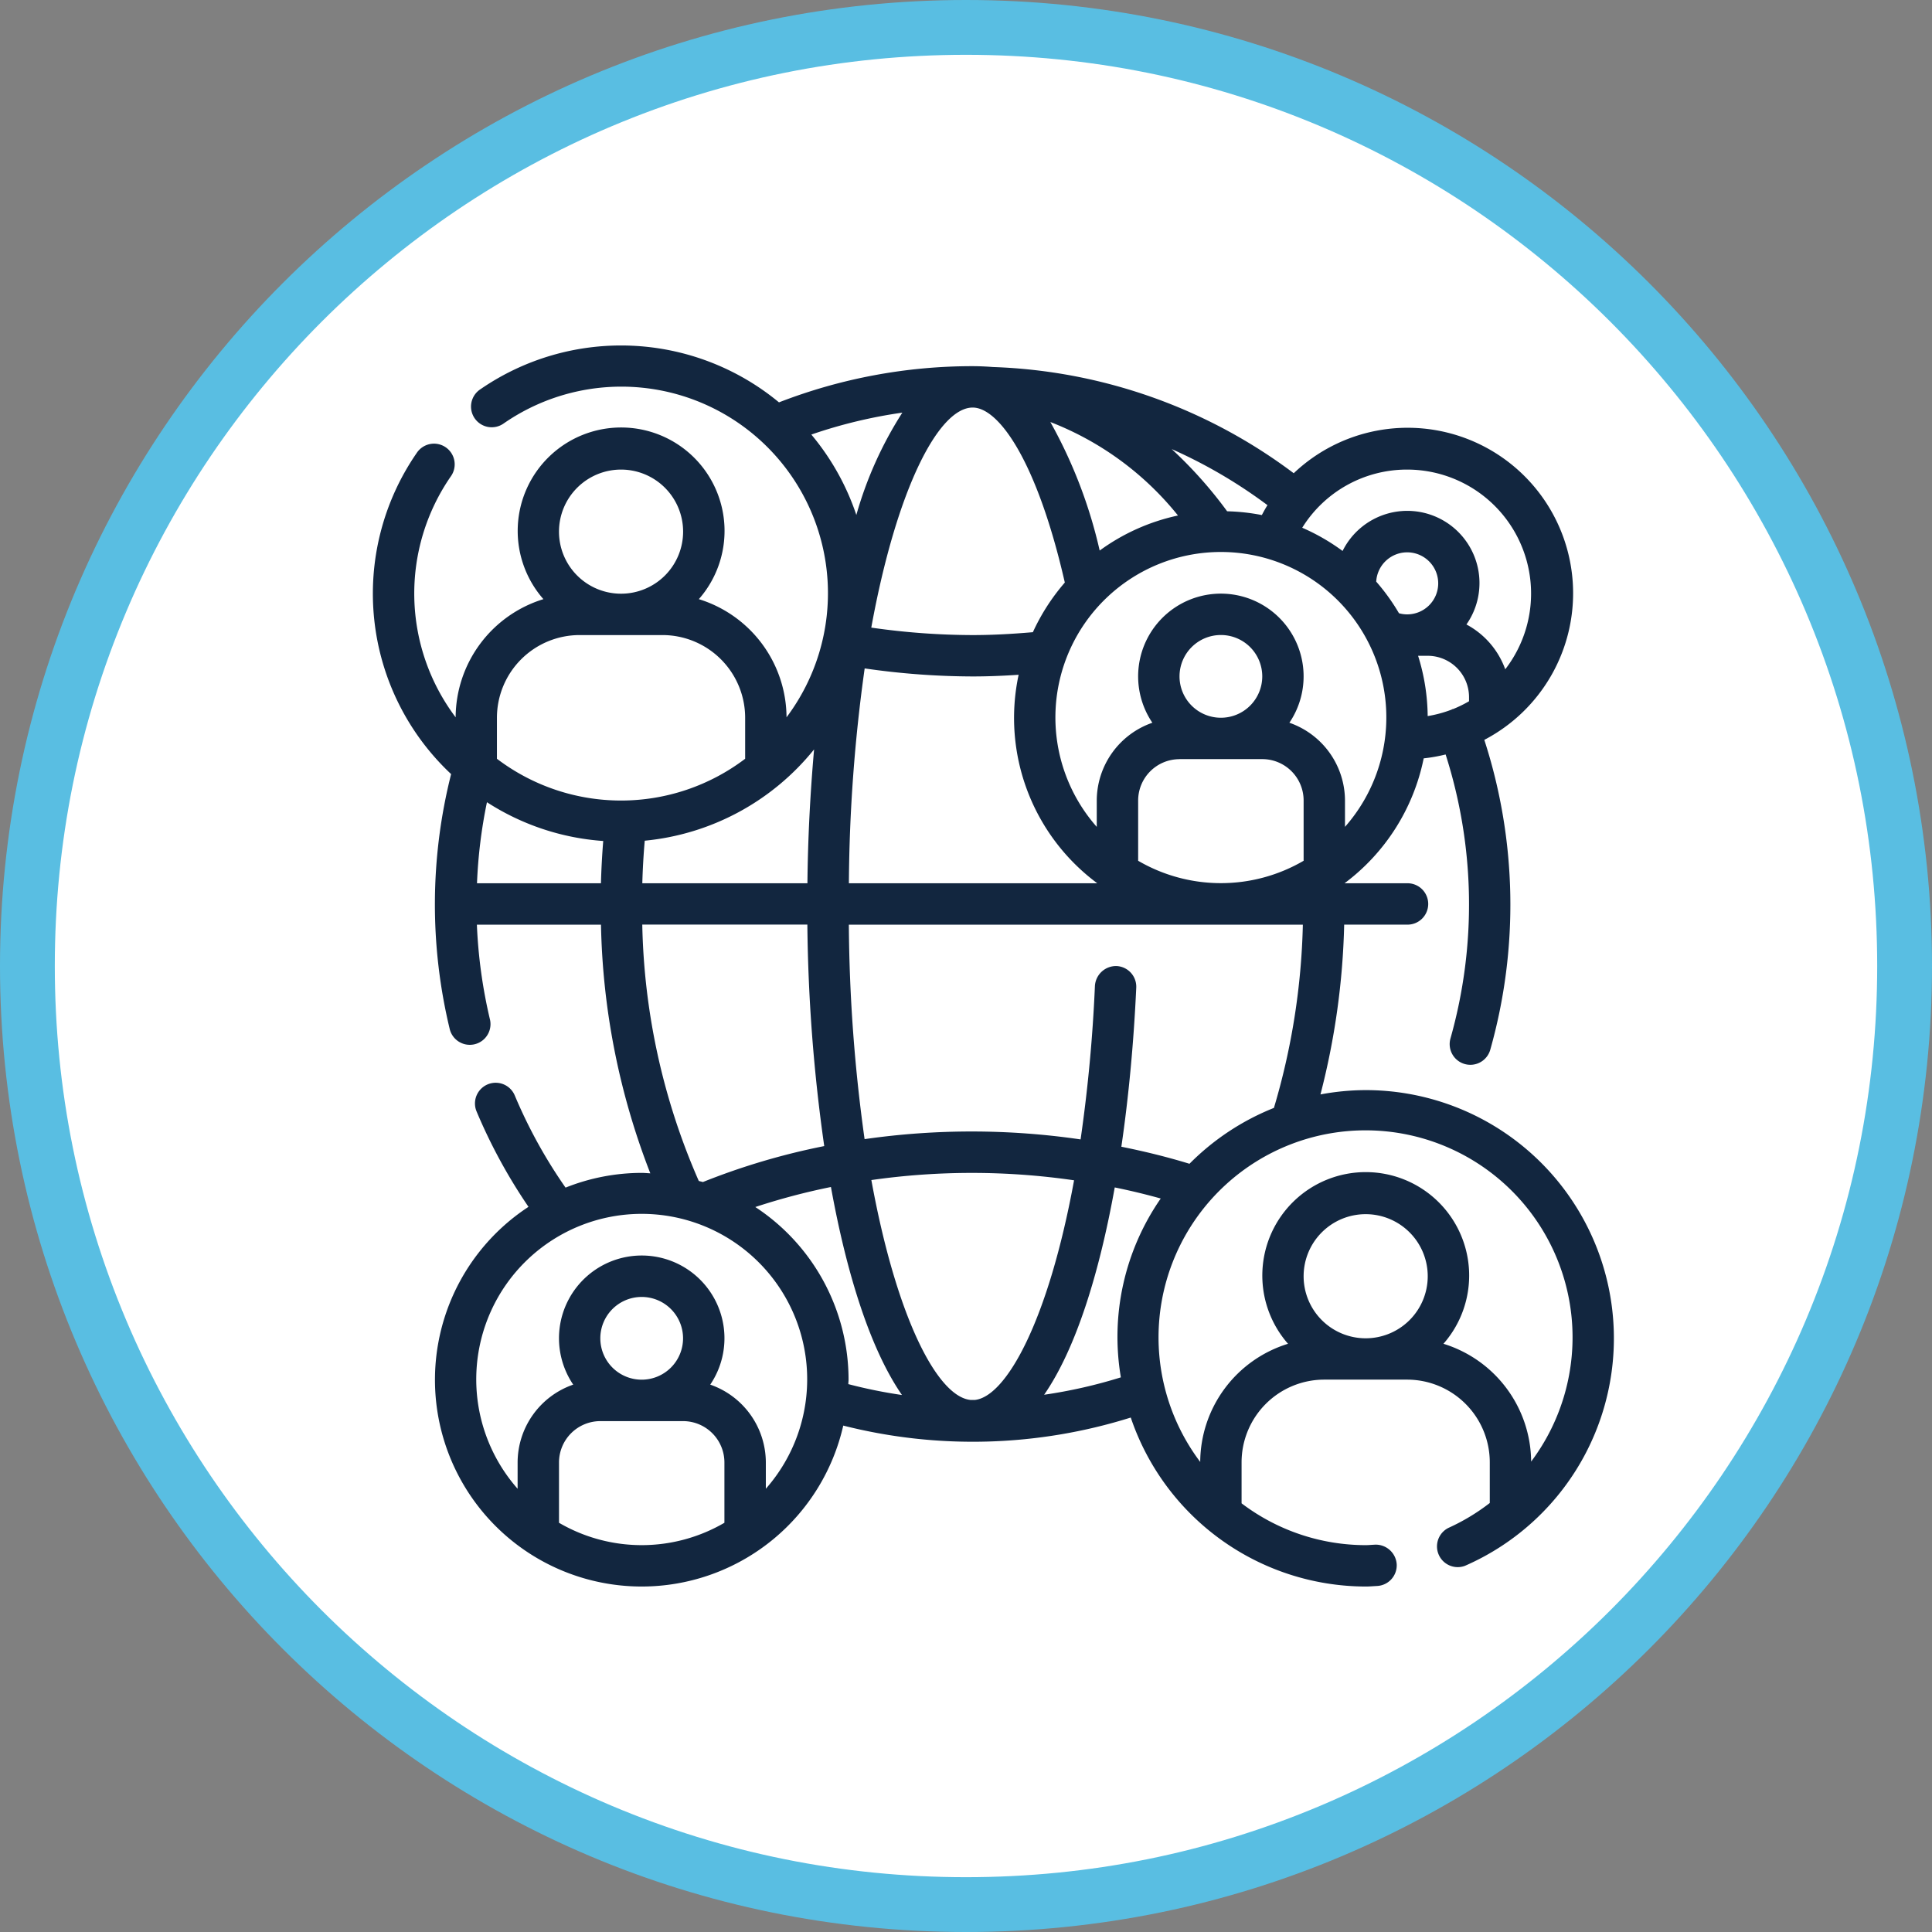 <svg xmlns="http://www.w3.org/2000/svg" xmlns:xlink="http://www.w3.org/1999/xlink" width="141" height="141" viewBox="0 0 141 141">
  <rect x="0" y="0" width="141" height="141" fill="#808080" stroke="none"/>
  <defs>
    <clipPath id="clip-path">
      <path id="Trazado_802007" data-name="Trazado 802007" d="M70.5,0A70.5,70.5,0,1,1,0,70.5,70.5,70.5,0,0,1,70.5,0Z" transform="translate(180 2759.926)" fill="#fff" stroke="#1969d5" stroke-width="4"/>
    </clipPath>
  </defs>
  <g id="Grupo_1067335" data-name="Grupo 1067335" transform="translate(-355.325 -2657.836)">
    <g id="Trazado_802006" data-name="Trazado 802006" transform="translate(355.325 2657.836)" fill="#fff">
      <path d="M 70.5 139 C 61.252 139 52.281 137.189 43.837 133.618 C 39.779 131.901 35.864 129.776 32.202 127.302 C 28.575 124.852 25.163 122.037 22.063 118.937 C 18.963 115.837 16.148 112.425 13.698 108.798 C 11.224 105.136 9.099 101.221 7.382 97.163 C 3.811 88.719 2 79.748 2 70.5 C 2 61.252 3.811 52.281 7.382 43.837 C 9.099 39.779 11.224 35.864 13.698 32.202 C 16.148 28.575 18.963 25.163 22.063 22.063 C 25.163 18.963 28.575 16.148 32.202 13.698 C 35.864 11.224 39.779 9.099 43.837 7.382 C 52.281 3.811 61.252 2 70.5 2 C 79.748 2 88.719 3.811 97.163 7.382 C 101.221 9.099 105.136 11.224 108.798 13.698 C 112.425 16.148 115.837 18.963 118.937 22.063 C 122.037 25.163 124.852 28.575 127.302 32.202 C 129.776 35.864 131.901 39.779 133.618 43.837 C 137.189 52.281 139 61.252 139 70.5 C 139 79.748 137.189 88.719 133.618 97.163 C 131.901 101.221 129.776 105.136 127.302 108.798 C 124.852 112.425 122.037 115.837 118.937 118.937 C 115.837 122.037 112.425 124.852 108.798 127.302 C 105.136 129.776 101.221 131.901 97.163 133.618 C 88.719 137.189 79.748 139 70.5 139 Z" stroke="none"/>
      <path d="M 70.5 4 C 61.521 4 52.812 5.758 44.616 9.224 C 40.677 10.891 36.877 12.953 33.322 15.355 C 29.8 17.734 26.488 20.467 23.477 23.477 C 20.467 26.488 17.734 29.8 15.355 33.322 C 12.953 36.877 10.891 40.677 9.224 44.616 C 5.758 52.812 4 61.521 4 70.5 C 4 79.479 5.758 88.188 9.224 96.384 C 10.891 100.323 12.953 104.123 15.355 107.678 C 17.734 111.2 20.467 114.512 23.477 117.523 C 26.488 120.533 29.8 123.266 33.322 125.645 C 36.877 128.047 40.677 130.109 44.616 131.776 C 52.812 135.242 61.521 137 70.5 137 C 79.479 137 88.188 135.242 96.384 131.776 C 100.323 130.109 104.123 128.047 107.678 125.645 C 111.2 123.266 114.512 120.533 117.523 117.523 C 120.533 114.512 123.266 111.2 125.645 107.678 C 128.047 104.123 130.109 100.323 131.776 96.384 C 135.242 88.188 137 79.479 137 70.5 C 137 61.521 135.242 52.812 131.776 44.616 C 130.109 40.677 128.047 36.877 125.645 33.322 C 123.266 29.8 120.533 26.488 117.523 23.477 C 114.512 20.467 111.2 17.734 107.678 15.355 C 104.123 12.953 100.323 10.891 96.384 9.224 C 88.188 5.758 79.479 4 70.5 4 M 70.5 0 C 109.436 0 141 31.564 141 70.5 C 141 109.436 109.436 141 70.5 141 C 31.564 141 0 109.436 0 70.5 C 0 31.564 31.564 0 70.5 0 Z" stroke="none" fill="#59bee2"/>
    </g>
    <g id="Enmascarar_grupo_1064380" data-name="Enmascarar grupo 1064380" transform="translate(175.325 -102.09)" clip-path="url(#clip-path)">
      <g id="Outline" transform="translate(202.512 2780.441)">
        <path id="Trazado_802008" data-name="Trazado 802008" d="M77.157,59.043a18.113,18.113,0,0,0-3.3.315,54.274,54.274,0,0,0,1.731-12.392h4.584a1.51,1.51,0,1,0,0-3.019H75.614a15.115,15.115,0,0,0,5.777-9.116,11.925,11.925,0,0,0,1.6-.284,35.939,35.939,0,0,1,.353,20.729,1.51,1.51,0,0,0,1.043,1.863,1.488,1.488,0,0,0,.411.057,1.51,1.51,0,0,0,1.452-1.1,38.955,38.955,0,0,0-.435-22.614,12.076,12.076,0,1,0-13.909-19.46A38.7,38.7,0,0,0,49.961,6.271c-.492-.038-.987-.062-1.485-.062A39,39,0,0,0,34.339,8.85a18.08,18.08,0,0,0-21.79-.957,1.51,1.51,0,1,0,1.713,2.486A15.076,15.076,0,0,1,34.89,31.835a9.071,9.071,0,0,0-6.4-8.623,7.548,7.548,0,1,0-11.343,0,9.071,9.071,0,0,0-6.406,8.623,15.024,15.024,0,0,1-.358-17.573,1.51,1.51,0,1,0-2.486-1.713A18.053,18.053,0,0,0,10.411,35.98a38.8,38.8,0,0,0-.092,18.647,1.51,1.51,0,0,0,2.936-.7,36.531,36.531,0,0,1-.963-6.957h9.057a52.727,52.727,0,0,0,3.6,18.146c-.213-.009-.415-.032-.623-.032a15.018,15.018,0,0,0-5.563,1.075,36.287,36.287,0,0,1-3.706-6.724A1.51,1.51,0,0,0,12.269,60.6a39.439,39.439,0,0,0,3.789,6.962A15.086,15.086,0,1,0,39.03,83.526a38.477,38.477,0,0,0,20.983-.587A18.134,18.134,0,0,0,77.157,95.272c.2,0,.394-.012.589-.026l.239-.014a1.51,1.51,0,0,0,1.437-1.579,1.535,1.535,0,0,0-1.577-1.437l-.3.018c-.128.009-.255.018-.385.018A15,15,0,0,1,68.1,89.2v-2.99a6.038,6.038,0,0,1,6.038-6.038h6.038a6.038,6.038,0,0,1,6.038,6.038v2.965A15.026,15.026,0,0,1,83.2,90.991,1.512,1.512,0,0,0,84.4,93.762a18.115,18.115,0,0,0-7.246-34.719Zm-6.7,1.3a18.157,18.157,0,0,0-6.16,4.076c-1.629-.5-3.288-.906-4.971-1.244.545-3.727.906-7.67,1.087-11.607a1.51,1.51,0,0,0-1.44-1.58,1.547,1.547,0,0,0-1.576,1.44,112.075,112.075,0,0,1-1.046,11.213,54.947,54.947,0,0,0-15.764-.02,117.65,117.65,0,0,1-1.149-15.652H72.572A50.852,50.852,0,0,1,70.461,60.341ZM48.627,81.656h-.3c-2.432-.232-5.422-6.025-7.246-16.049a51.863,51.863,0,0,1,14.794.018C53.987,75.924,50.909,81.425,48.627,81.656Zm8.944-37.708H39.441a117.732,117.732,0,0,1,1.152-15.681,55.663,55.663,0,0,0,7.883.586c1.057,0,2.166-.042,3.353-.122a15.024,15.024,0,0,0,5.742,15.218Zm6-15.1a3.019,3.019,0,1,1,3.019,3.019A3.019,3.019,0,0,1,63.571,28.852Zm0,6.038h6.038a3.019,3.019,0,0,1,3.019,3.019v4.4a11.978,11.978,0,0,1-12.076,0v-4.4A3.019,3.019,0,0,1,63.571,34.89Zm12.076,4.942V37.909a6.028,6.028,0,0,0-4.058-5.677,6.038,6.038,0,1,0-10,0,6.028,6.028,0,0,0-4.058,5.677v1.923a12.076,12.076,0,1,1,18.115,0ZM63.455,17.108a15.012,15.012,0,0,0-5.711,2.557,35.138,35.138,0,0,0-3.6-9.38,22.239,22.239,0,0,1,9.315,6.823ZM84.7,30.663a8.894,8.894,0,0,1-1.174.574.121.121,0,0,0-.056.009c-.018.009-.035.024-.054.032a8.866,8.866,0,0,1-1.734.468,15.1,15.1,0,0,0-.7-4.4h.7A3.019,3.019,0,0,1,84.7,30.361Zm-4.529-6.34a2.192,2.192,0,0,1-.584-.083,15.076,15.076,0,0,0-1.661-2.307,2.264,2.264,0,1,1,2.245,2.39Zm0-10.567a9.047,9.047,0,0,1,7.172,14.575,6.028,6.028,0,0,0-2.833-3.271,5.27,5.27,0,1,0-9.038-5.365A15.1,15.1,0,0,0,72.526,18,9,9,0,0,1,80.176,13.756Zm-10.182,2.6c-.151.232-.279.474-.411.719a15.039,15.039,0,0,0-2.532-.276A31.4,31.4,0,0,0,63,12.26a36.26,36.26,0,0,1,7,4.1ZM55.2,22a15.124,15.124,0,0,0-2.331,3.623c-1.621.14-3.036.211-4.394.211a52.566,52.566,0,0,1-7.4-.545c1.864-10.221,4.941-16.06,7.4-16.06C50.4,9.228,53.19,13.195,55.2,22ZM36.7,11.2a35.8,35.8,0,0,1,6.642-1.6,27.821,27.821,0,0,0-3.357,7.468A18.074,18.074,0,0,0,36.7,11.2Zm.2,22.986c-.282,3.2-.453,6.491-.485,9.762H24.365q.042-1.553.177-3.107a18.1,18.1,0,0,0,12.353-6.656ZM22.813,13.756a4.529,4.529,0,1,1-4.529,4.529,4.529,4.529,0,0,1,4.529-4.529ZM19.794,25.833h6.038a6.038,6.038,0,0,1,6.038,6.038v2.99a14.982,14.982,0,0,1-18.115,0v-2.99a6.038,6.038,0,0,1,6.038-6.038Zm1.718,15.029q-.124,1.544-.166,3.086H12.3a36.159,36.159,0,0,1,.726-5.916,17.954,17.954,0,0,0,8.488,2.83Zm2.85,6.1H36.41a122.461,122.461,0,0,0,1.232,16.166,50.036,50.036,0,0,0-8.856,2.624c-.1-.032-.207-.051-.3-.08A48.868,48.868,0,0,1,24.362,46.966ZM18.285,90.619v-4.4A3.019,3.019,0,0,1,21.3,83.2h6.038a3.019,3.019,0,0,1,3.019,3.019v4.4A11.978,11.978,0,0,1,18.285,90.619ZM21.3,77.157a3.019,3.019,0,1,1,3.019,3.019A3.019,3.019,0,0,1,21.3,77.157ZM33.38,88.138V86.214a6.028,6.028,0,0,0-4.058-5.677,6.038,6.038,0,1,0-10,0,6.028,6.028,0,0,0-4.058,5.677v1.923a12.076,12.076,0,1,1,18.115,0Zm-.768-20.563a48.3,48.3,0,0,1,5.519-1.461c1.164,6.428,2.9,11.876,5.184,15.181A35.847,35.847,0,0,1,39.4,80.5c0-.11.017-.216.017-.326A15.086,15.086,0,0,0,32.612,67.575Zm21.079,13.7c2.295-3.321,4.011-8.786,5.152-15.129q1.7.346,3.357.808a17.722,17.722,0,0,0-2.91,13.052,36.193,36.193,0,0,1-5.6,1.27Zm23.466-4.12a4.529,4.529,0,1,1,4.529-4.529,4.529,4.529,0,0,1-4.529,4.529ZM89.233,86.15a9.071,9.071,0,0,0-6.4-8.594,7.548,7.548,0,1,0-11.343,0,9.071,9.071,0,0,0-6.408,8.623,15.108,15.108,0,1,1,24.153-.029Z" transform="translate(0 0)" fill="#12263f"/>
      </g>
    </g>
  </g>
</svg>
